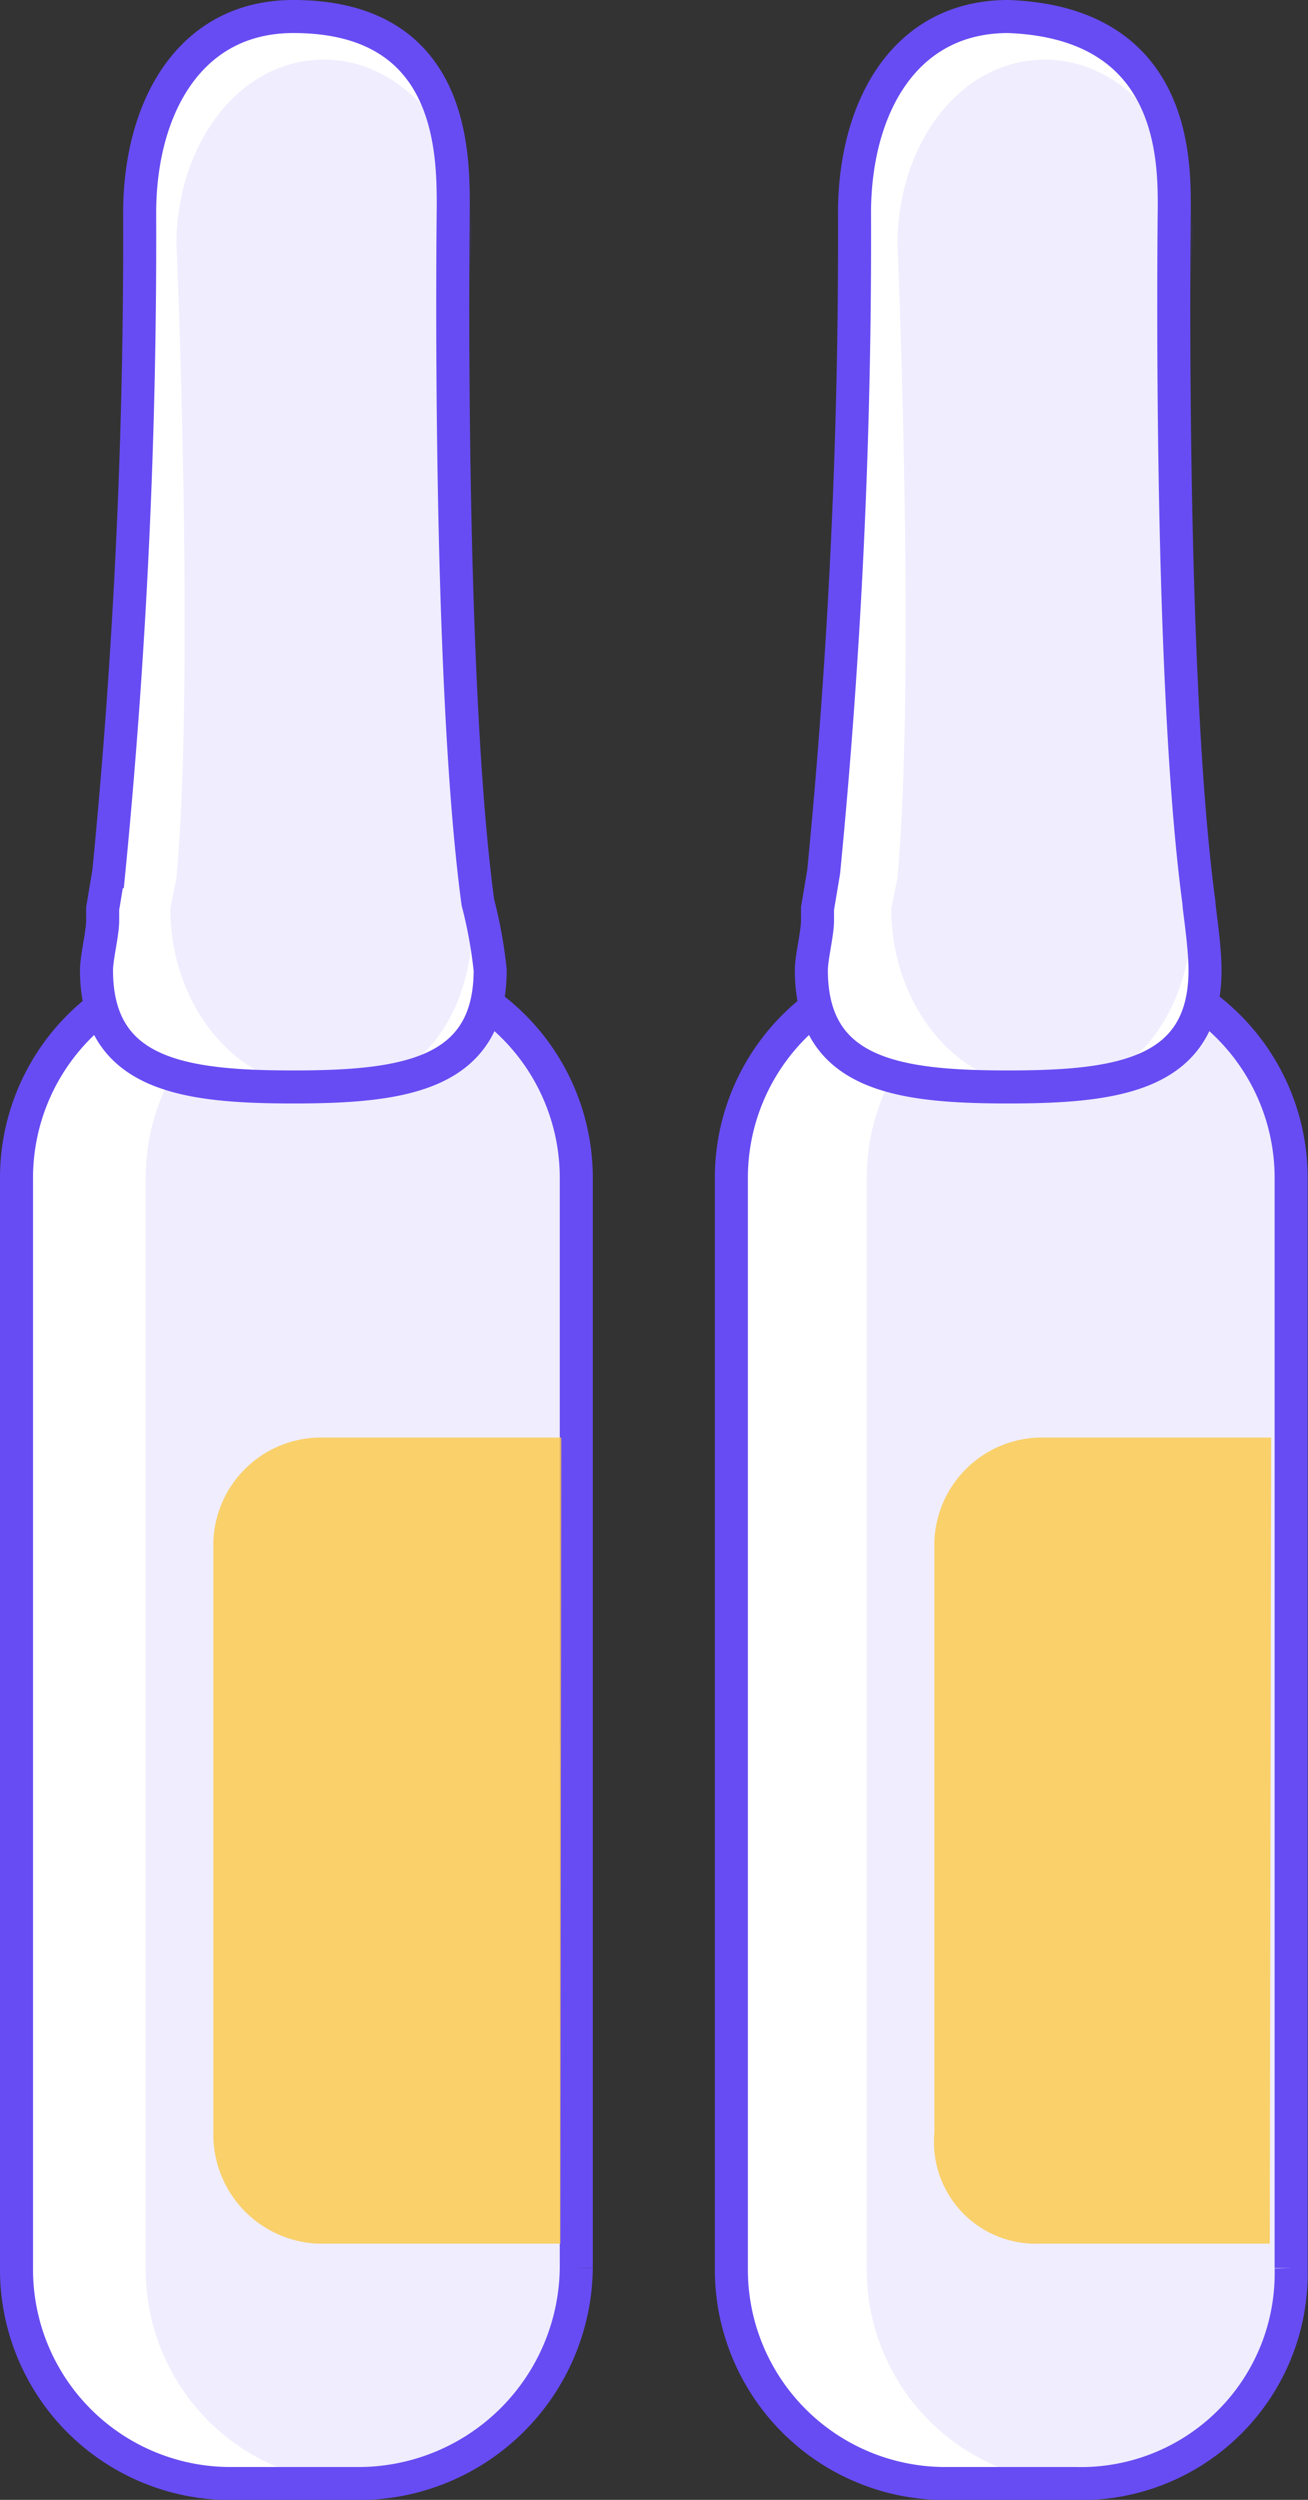 <svg xmlns="http://www.w3.org/2000/svg" width="29.697" height="56.754" viewBox="0 0 29.697 56.754">
  <rect x="0" y="0" width="29.697" height="56.754" fill="#333333" stroke="none"/>
  <g id="Anti_Malerials-01" data-name="Anti Malerials-01" transform="translate(0.282 -0.459)">
    <g id="Group" transform="translate(0.093 0.834)">
      <path id="Shape" d="M7.821,34.5H4.888A4.858,4.858,0,0,1,0,29.608V4.888A4.858,4.858,0,0,1,4.888,0H7.821a4.858,4.858,0,0,1,4.888,4.888v24.72A4.948,4.948,0,0,1,7.821,34.5Z" transform="translate(0 21.508)" fill="#fff" stroke="#674cf3" stroke-miterlimit="10" stroke-width="0.75"/>
      <path id="Shape-2" data-name="Shape" d="M9.776,29.608V4.888A4.858,4.858,0,0,0,4.888,0h0A4.858,4.858,0,0,0,0,4.888v24.72A4.858,4.858,0,0,0,4.888,34.5h0A4.948,4.948,0,0,0,9.776,29.608Z" transform="translate(2.933 21.508)" fill="#674cf3" opacity="0.1"/>
      <path id="Shape-3" data-name="Shape" d="M8.938,21.648c0,2.374-1.955,2.654-4.469,2.654S0,24.022,0,21.648c0-.279.14-.838.14-1.117v-.279l.14-.838a147.873,147.873,0,0,0,.7-14.944C.978,2.095,2.095,0,4.469,0,8.1,0,8.1,3.073,8.1,4.33c0,0-.14,10.614.559,15.782A10.434,10.434,0,0,1,8.938,21.648Z" transform="translate(1.816)" fill="#fff" stroke="#674cf3" stroke-miterlimit="10" stroke-width="0.75"/>
      <path id="Shape-4" data-name="Shape" d="M3.911,23.323H3.352C1.536,23.323,0,21.508,0,19.273l.14-.7C.559,13.966.14,4.19.14,4.19.14,1.955,1.536,0,3.492,0h0C5.307,0,6.843,1.816,6.843,4.05c0,0-.559,10.2,0,15.223h0C6.983,21.508,5.726,23.323,3.911,23.323Z" transform="translate(3.492 0.978)" fill="#674cf3" opacity="0.1"/>
      <path id="Shape-5" data-name="Shape" d="M2.374,18.3H7.879L7.9,0H2.374A2.447,2.447,0,0,0,0,2.374V15.782A2.478,2.478,0,0,0,2.374,18.3Z" transform="translate(4.469 32.262)" fill="#fbc840" opacity="0.78"/>
    </g>
    <g id="Group-2" data-name="Group" transform="translate(16.323 0.834)">
      <path id="Shape-6" data-name="Shape" d="M7.821,34.5H4.888A4.858,4.858,0,0,1,0,29.608V4.888A4.858,4.858,0,0,1,4.888,0H7.821a4.858,4.858,0,0,1,4.888,4.888v24.72A4.772,4.772,0,0,1,7.821,34.5Z" transform="translate(0 21.508)" fill="#fff" stroke="#674cf3" stroke-miterlimit="10" stroke-width="0.75"/>
      <path id="Shape-7" data-name="Shape" d="M9.776,29.608V4.888A4.858,4.858,0,0,0,4.888,0h0A4.858,4.858,0,0,0,0,4.888v24.72A4.858,4.858,0,0,0,4.888,34.5h0A4.948,4.948,0,0,0,9.776,29.608Z" transform="translate(3.073 21.508)" fill="#674cf3" opacity="0.1"/>
      <path id="Shape-8" data-name="Shape" d="M8.938,21.648c0,2.374-1.955,2.654-4.469,2.654S0,24.022,0,21.648c0-.279.14-.838.14-1.117v-.279l.14-.838a147.873,147.873,0,0,0,.7-14.944C.978,2.095,2.095,0,4.469,0,8.24.14,8.24,3.212,8.24,4.33c0,0-.14,10.614.559,15.782C8.8,20.251,8.938,21.089,8.938,21.648Z" transform="translate(1.816)" fill="#fff" stroke="#674cf3" stroke-miterlimit="10" stroke-width="0.75"/>
      <path id="Shape-9" data-name="Shape" d="M3.771,23.323H3.352C1.536,23.323,0,21.508,0,19.273l.14-.7C.559,13.966.14,4.19.14,4.19.14,1.955,1.536,0,3.492,0h0C5.307,0,6.843,1.816,6.843,4.05c0,0-.559,10.2,0,15.223h0C6.843,21.508,5.586,23.323,3.771,23.323Z" transform="translate(3.631 0.978)" fill="#674cf3" opacity="0.1"/>
      <path id="Shape-10" data-name="Shape" d="M2.386,18.3H7.627L7.658,0H2.386A2.447,2.447,0,0,0,.012,2.374V15.782A2.309,2.309,0,0,0,2.386,18.3Z" transform="translate(4.597 32.262)" fill="#fbc840" opacity="0.78"/>
    </g>
  </g>
</svg>
